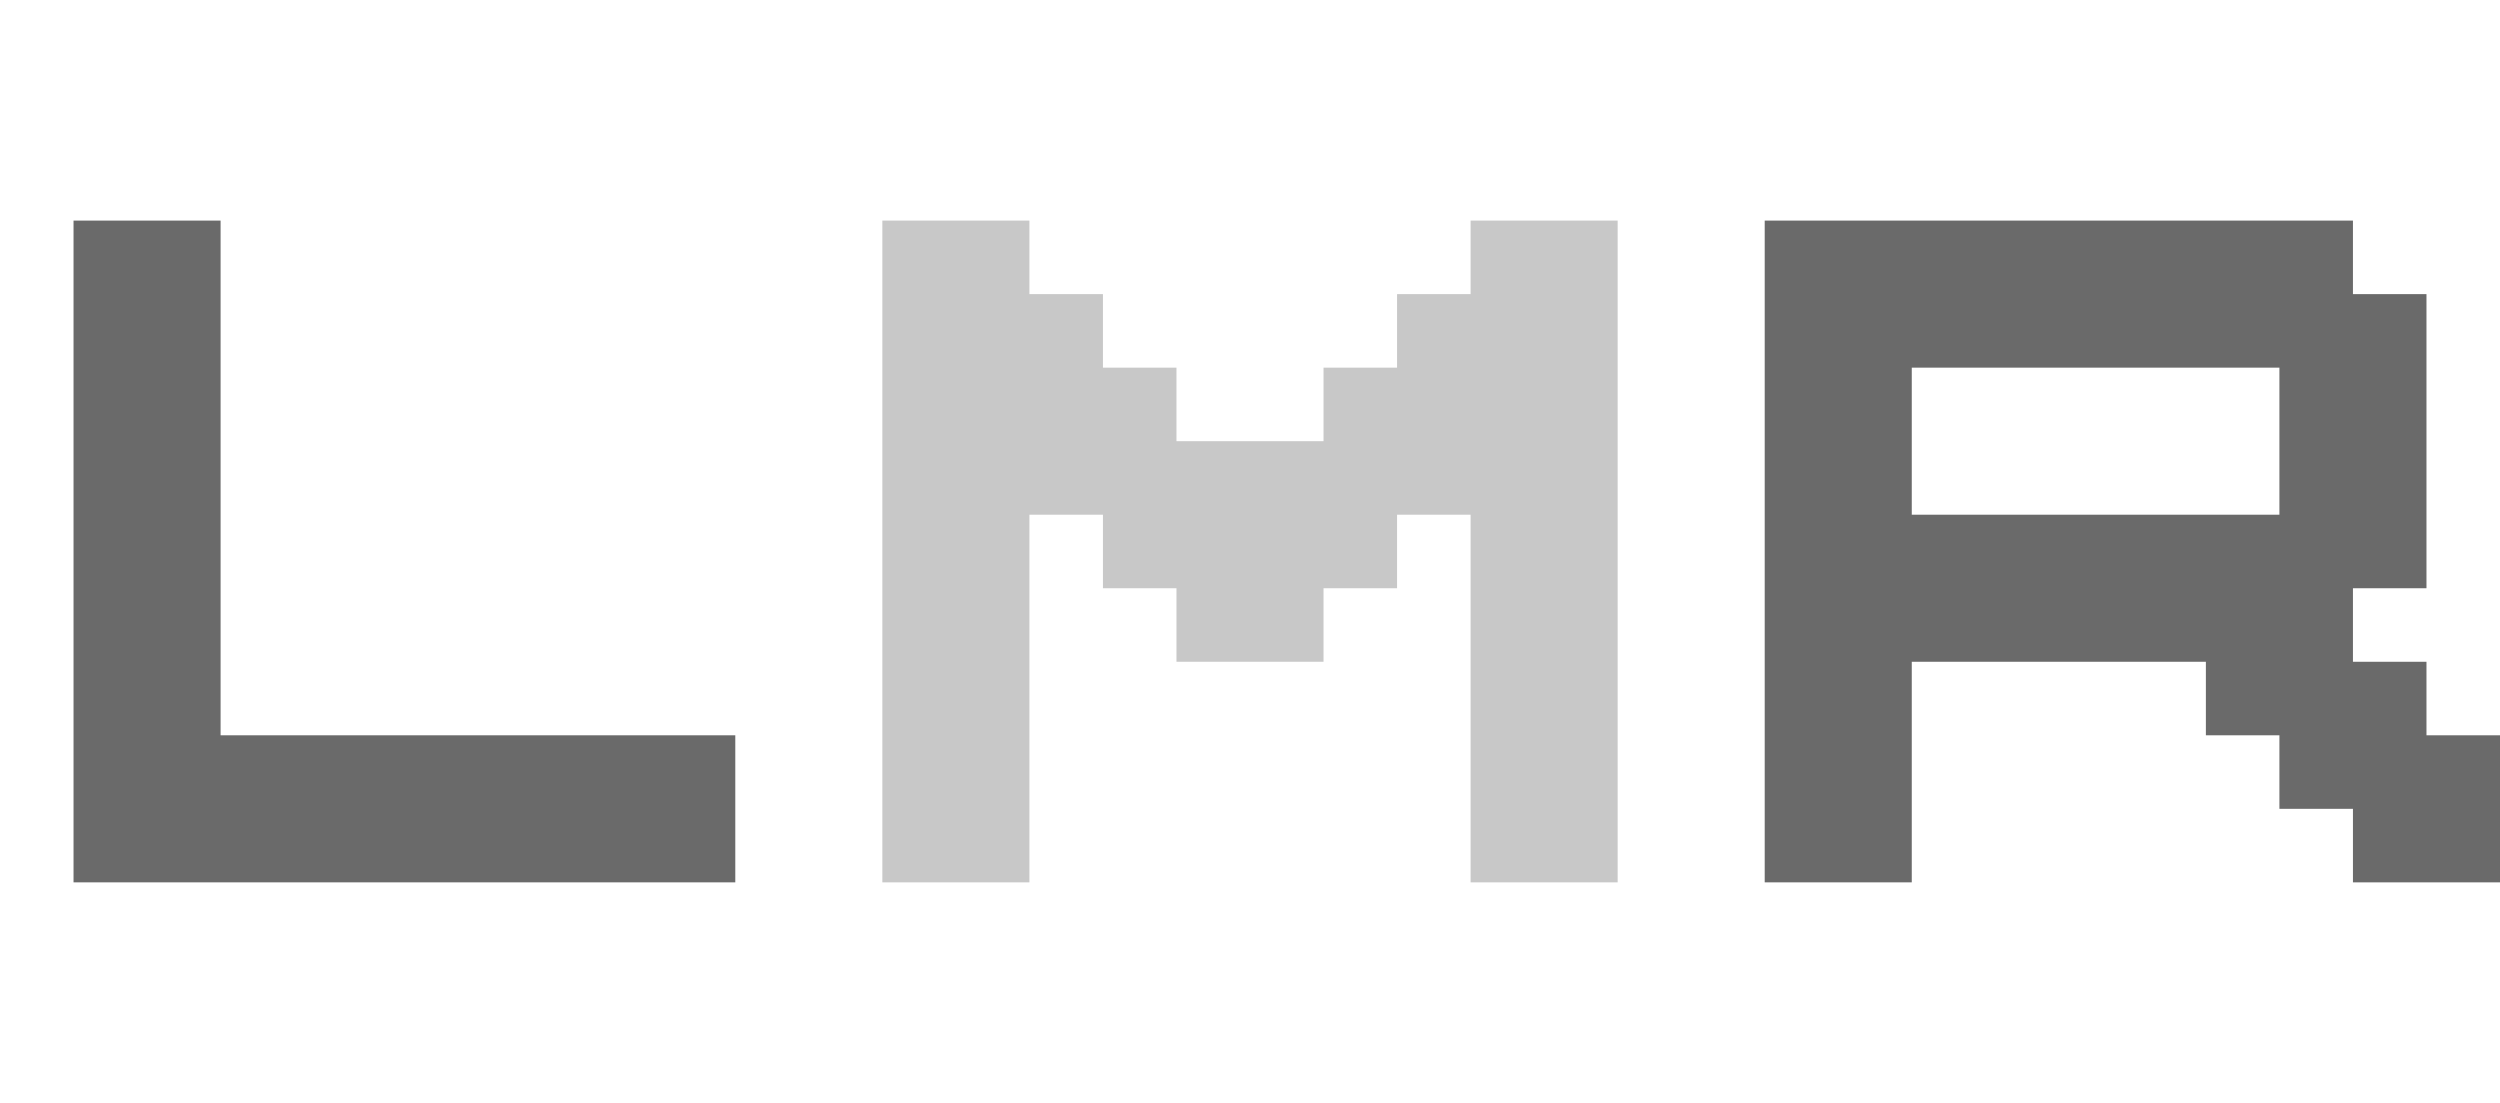 <?xml version="1.0" encoding="UTF-8" standalone="no"?>
<!-- Created with Inkscape (http://www.inkscape.org/) -->

<svg
   xmlns:dc="http://purl.org/dc/elements/1.1/"
   xmlns:cc="http://creativecommons.org/ns#"
   xmlns:rdf="http://www.w3.org/1999/02/22-rdf-syntax-ns#"
   xmlns:svg="http://www.w3.org/2000/svg"
   xmlns="http://www.w3.org/2000/svg"
   xmlns:inkscape="http://www.inkscape.org/namespaces/inkscape"
   version="1.1"
   width="34"
   height="15"
   id="svg2">
  <defs
     id="defs4">
    <inkscape:path-effect
       effect="spiro"
       id="path-effect3157" />
    <inkscape:path-effect
       effect="spiro"
       id="path-effect3153" />
    <inkscape:path-effect
       effect="spiro"
       id="path-effect3149" />
    <inkscape:path-effect
       effect="spiro"
       id="path-effect3145" />
  </defs>
  <g
     transform="translate(0,-1037.362)"
     id="layer1">
    <path
       d="m 1,3 0,9 9,0 0,-2 -7,0 0,-7 -2,0"
       transform="translate(0,1037.362)"
       id="path3143"
       style="fill:#6a6a6a;fill-opacity:1;stroke:none" />
    <path
       d="m 12,3 0,9 2,0 0,-5 1,0 0,1 1,0 0,1 2,0 0,-1 1,0 0,-1 1,0 0,5 2,0 0,-9 -2,0 0,1 -1,0 0,1 -1,0 0,1 -2,0 0,-1 -1,0 0,-1 -1,0 0,-1 -2,0"
       transform="translate(0,1037.362)"
       id="path3147"
       style="fill:#c8c8c8;fill-opacity:1;stroke:none" />
    <path
       d="m 24,1040.362 0,9 2,0 0,-3 4,0 0,1 1,0 0,1 1,0 0,1 2,0 0,-2 -1,0 0,-1 -1,0 0,-1 1,0 0,-4 -1,0 0,-1 z m 2,2 5,0 0,2 -5,0 z"
       id="path3151-6"
       style="fill:#6a6a6a;fill-opacity:1;stroke:none" />
  </g>
</svg>
